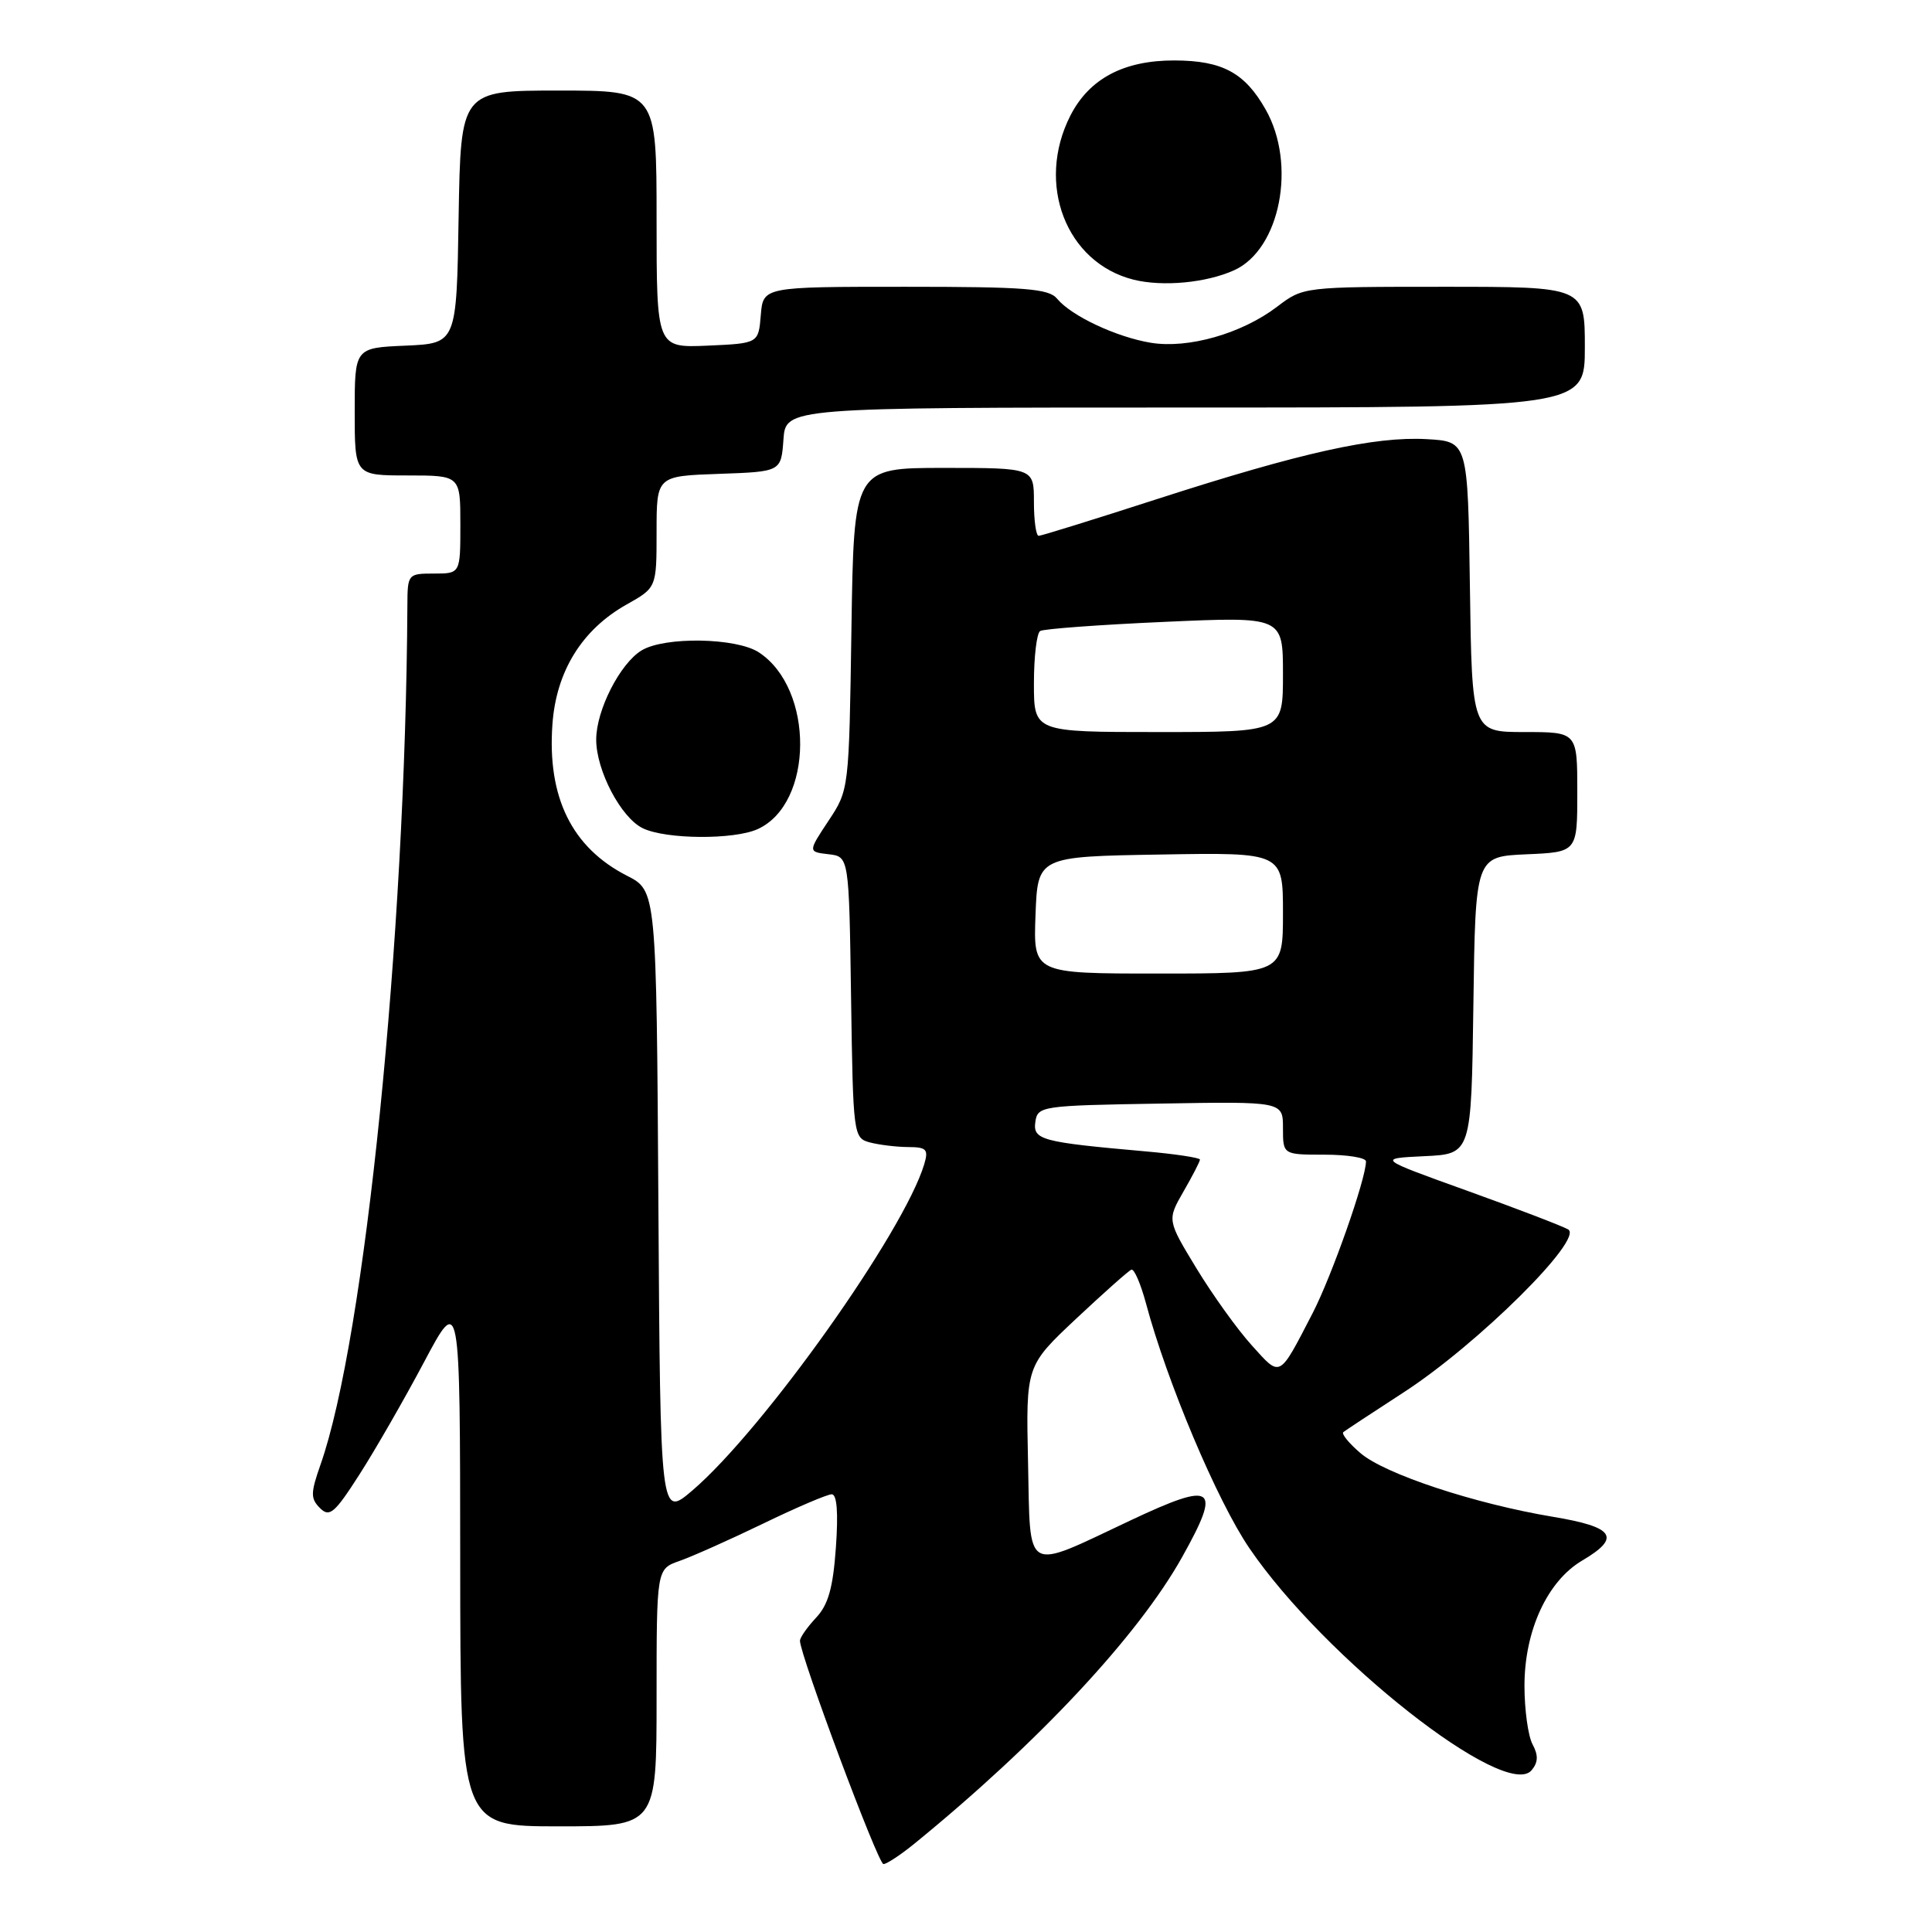 <?xml version="1.0" encoding="UTF-8" standalone="no"?>
<!DOCTYPE svg PUBLIC "-//W3C//DTD SVG 1.1//EN" "http://www.w3.org/Graphics/SVG/1.1/DTD/svg11.dtd" >
<svg xmlns="http://www.w3.org/2000/svg" xmlns:xlink="http://www.w3.org/1999/xlink" version="1.1" viewBox="0 0 256 256">
 <g >
 <path fill="currentColor"
d=" M 121.17 244.29 C 137.55 230.94 150.81 216.75 156.65 206.30 C 161.91 196.89 160.95 196.21 149.80 201.46 C 135.54 208.18 136.55 208.75 136.22 193.74 C 135.94 180.99 135.94 180.99 142.59 174.74 C 146.25 171.31 149.54 168.38 149.91 168.24 C 150.28 168.09 151.14 170.09 151.84 172.67 C 154.63 183.11 161.28 198.88 165.54 205.13 C 175.47 219.73 199.55 238.66 202.95 234.56 C 203.82 233.52 203.85 232.58 203.07 231.13 C 202.48 230.03 202.00 226.54 202.00 223.38 C 202.00 216.08 205.03 209.50 209.65 206.78 C 214.86 203.71 213.93 202.34 205.75 200.98 C 195.39 199.25 183.47 195.31 180.26 192.54 C 178.74 191.24 177.72 189.99 178.00 189.76 C 178.28 189.54 181.88 187.16 186.00 184.49 C 195.80 178.14 209.95 164.11 207.78 162.90 C 206.95 162.43 200.91 160.12 194.38 157.77 C 182.50 153.50 182.50 153.50 188.73 153.20 C 194.96 152.91 194.96 152.91 195.23 133.20 C 195.50 113.50 195.50 113.50 202.25 113.20 C 209.00 112.91 209.00 112.91 209.00 104.95 C 209.00 97.00 209.00 97.00 202.02 97.00 C 195.04 97.00 195.04 97.00 194.77 77.75 C 194.50 58.50 194.50 58.50 189.06 58.19 C 182.16 57.80 172.43 59.96 153.38 66.11 C 145.06 68.80 137.97 71.00 137.63 71.00 C 137.28 71.00 137.00 68.97 137.00 66.50 C 137.00 62.00 137.00 62.00 125.07 62.00 C 113.14 62.00 113.14 62.00 112.82 83.33 C 112.50 104.62 112.50 104.66 109.78 108.76 C 107.06 112.87 107.06 112.87 109.78 113.19 C 112.50 113.50 112.50 113.50 112.77 132.14 C 113.04 150.46 113.08 150.79 115.27 151.38 C 116.50 151.70 118.77 151.98 120.32 151.99 C 122.77 152.00 123.05 152.29 122.47 154.25 C 119.80 163.20 101.19 189.40 91.76 197.48 C 87.50 201.12 87.50 201.12 87.24 159.57 C 86.98 118.03 86.98 118.03 83.08 116.04 C 75.78 112.31 72.50 105.66 73.20 95.97 C 73.70 88.94 77.12 83.43 83.01 80.11 C 87.00 77.87 87.00 77.87 87.00 70.48 C 87.00 63.08 87.00 63.08 95.25 62.79 C 103.50 62.50 103.50 62.50 103.81 58.25 C 104.11 54.00 104.11 54.00 157.06 54.00 C 210.00 54.00 210.00 54.00 210.00 46.00 C 210.00 38.00 210.00 38.00 191.34 38.00 C 172.74 38.00 172.68 38.01 169.24 40.63 C 164.56 44.20 157.46 46.23 152.50 45.42 C 147.91 44.66 141.97 41.87 140.06 39.57 C 138.96 38.24 135.83 38.00 119.94 38.00 C 101.12 38.00 101.12 38.00 100.81 41.75 C 100.50 45.50 100.50 45.50 93.75 45.80 C 87.00 46.09 87.00 46.09 87.00 29.05 C 87.00 12.00 87.00 12.00 74.02 12.00 C 61.05 12.00 61.05 12.00 60.77 28.75 C 60.50 45.50 60.50 45.50 53.75 45.80 C 47.00 46.09 47.00 46.09 47.00 54.55 C 47.00 63.00 47.00 63.00 54.00 63.00 C 61.00 63.00 61.00 63.00 61.00 69.50 C 61.00 76.00 61.00 76.00 57.50 76.00 C 54.05 76.00 54.00 76.06 53.98 80.25 C 53.74 124.19 48.36 177.39 42.46 194.10 C 41.15 197.84 41.14 198.57 42.40 199.83 C 43.66 201.09 44.33 200.53 47.62 195.39 C 49.70 192.15 53.55 185.45 56.18 180.50 C 60.96 171.50 60.96 171.50 60.98 206.75 C 61.00 242.00 61.00 242.00 74.00 242.00 C 87.00 242.00 87.00 242.00 87.00 224.95 C 87.00 207.90 87.00 207.90 90.02 206.84 C 91.68 206.26 96.66 204.04 101.09 201.90 C 105.52 199.75 109.63 198.00 110.21 198.00 C 110.90 198.00 111.09 200.43 110.76 205.05 C 110.38 210.40 109.75 212.64 108.13 214.36 C 106.96 215.61 106.00 216.98 106.00 217.41 C 106.00 219.30 116.35 247.00 117.06 247.00 C 117.49 247.00 119.34 245.78 121.17 244.29 Z  M 100.40 109.86 C 107.83 106.48 107.92 91.27 100.55 86.44 C 97.57 84.49 88.07 84.33 85.02 86.18 C 82.16 87.91 79.00 94.11 79.00 98.00 C 79.00 102.10 82.29 108.36 85.18 109.75 C 88.25 111.23 97.26 111.29 100.40 109.86 Z  M 163.55 35.80 C 169.63 33.03 171.83 21.79 167.71 14.52 C 164.95 9.64 161.97 8.03 155.65 8.01 C 148.91 7.99 144.34 10.41 141.83 15.32 C 137.23 24.36 141.26 34.82 150.21 37.06 C 154.07 38.02 159.86 37.48 163.55 35.80 Z  M 165.88 178.28 C 163.98 176.19 160.68 171.59 158.54 168.07 C 154.65 161.66 154.65 161.66 156.82 157.88 C 158.02 155.80 159.00 153.90 159.00 153.65 C 159.00 153.41 155.74 152.91 151.75 152.56 C 137.96 151.34 136.85 151.04 137.19 148.65 C 137.49 146.56 137.98 146.49 153.75 146.23 C 170.00 145.95 170.00 145.95 170.00 149.48 C 170.00 153.00 170.00 153.00 175.50 153.00 C 178.53 153.00 181.00 153.40 181.00 153.89 C 181.00 156.21 176.47 169.08 173.93 174.00 C 169.42 182.71 169.73 182.55 165.88 178.28 Z  M 137.21 121.25 C 137.50 113.50 137.50 113.50 153.75 113.23 C 170.00 112.95 170.00 112.95 170.00 120.98 C 170.00 129.00 170.00 129.00 153.46 129.00 C 136.92 129.00 136.92 129.00 137.21 121.25 Z  M 137.00 90.56 C 137.00 87.02 137.37 83.89 137.83 83.61 C 138.28 83.33 145.71 82.78 154.33 82.40 C 170.00 81.70 170.00 81.70 170.00 89.35 C 170.00 97.00 170.00 97.00 153.50 97.00 C 137.00 97.00 137.00 97.00 137.00 90.56 Z "/>
</g>
</svg>